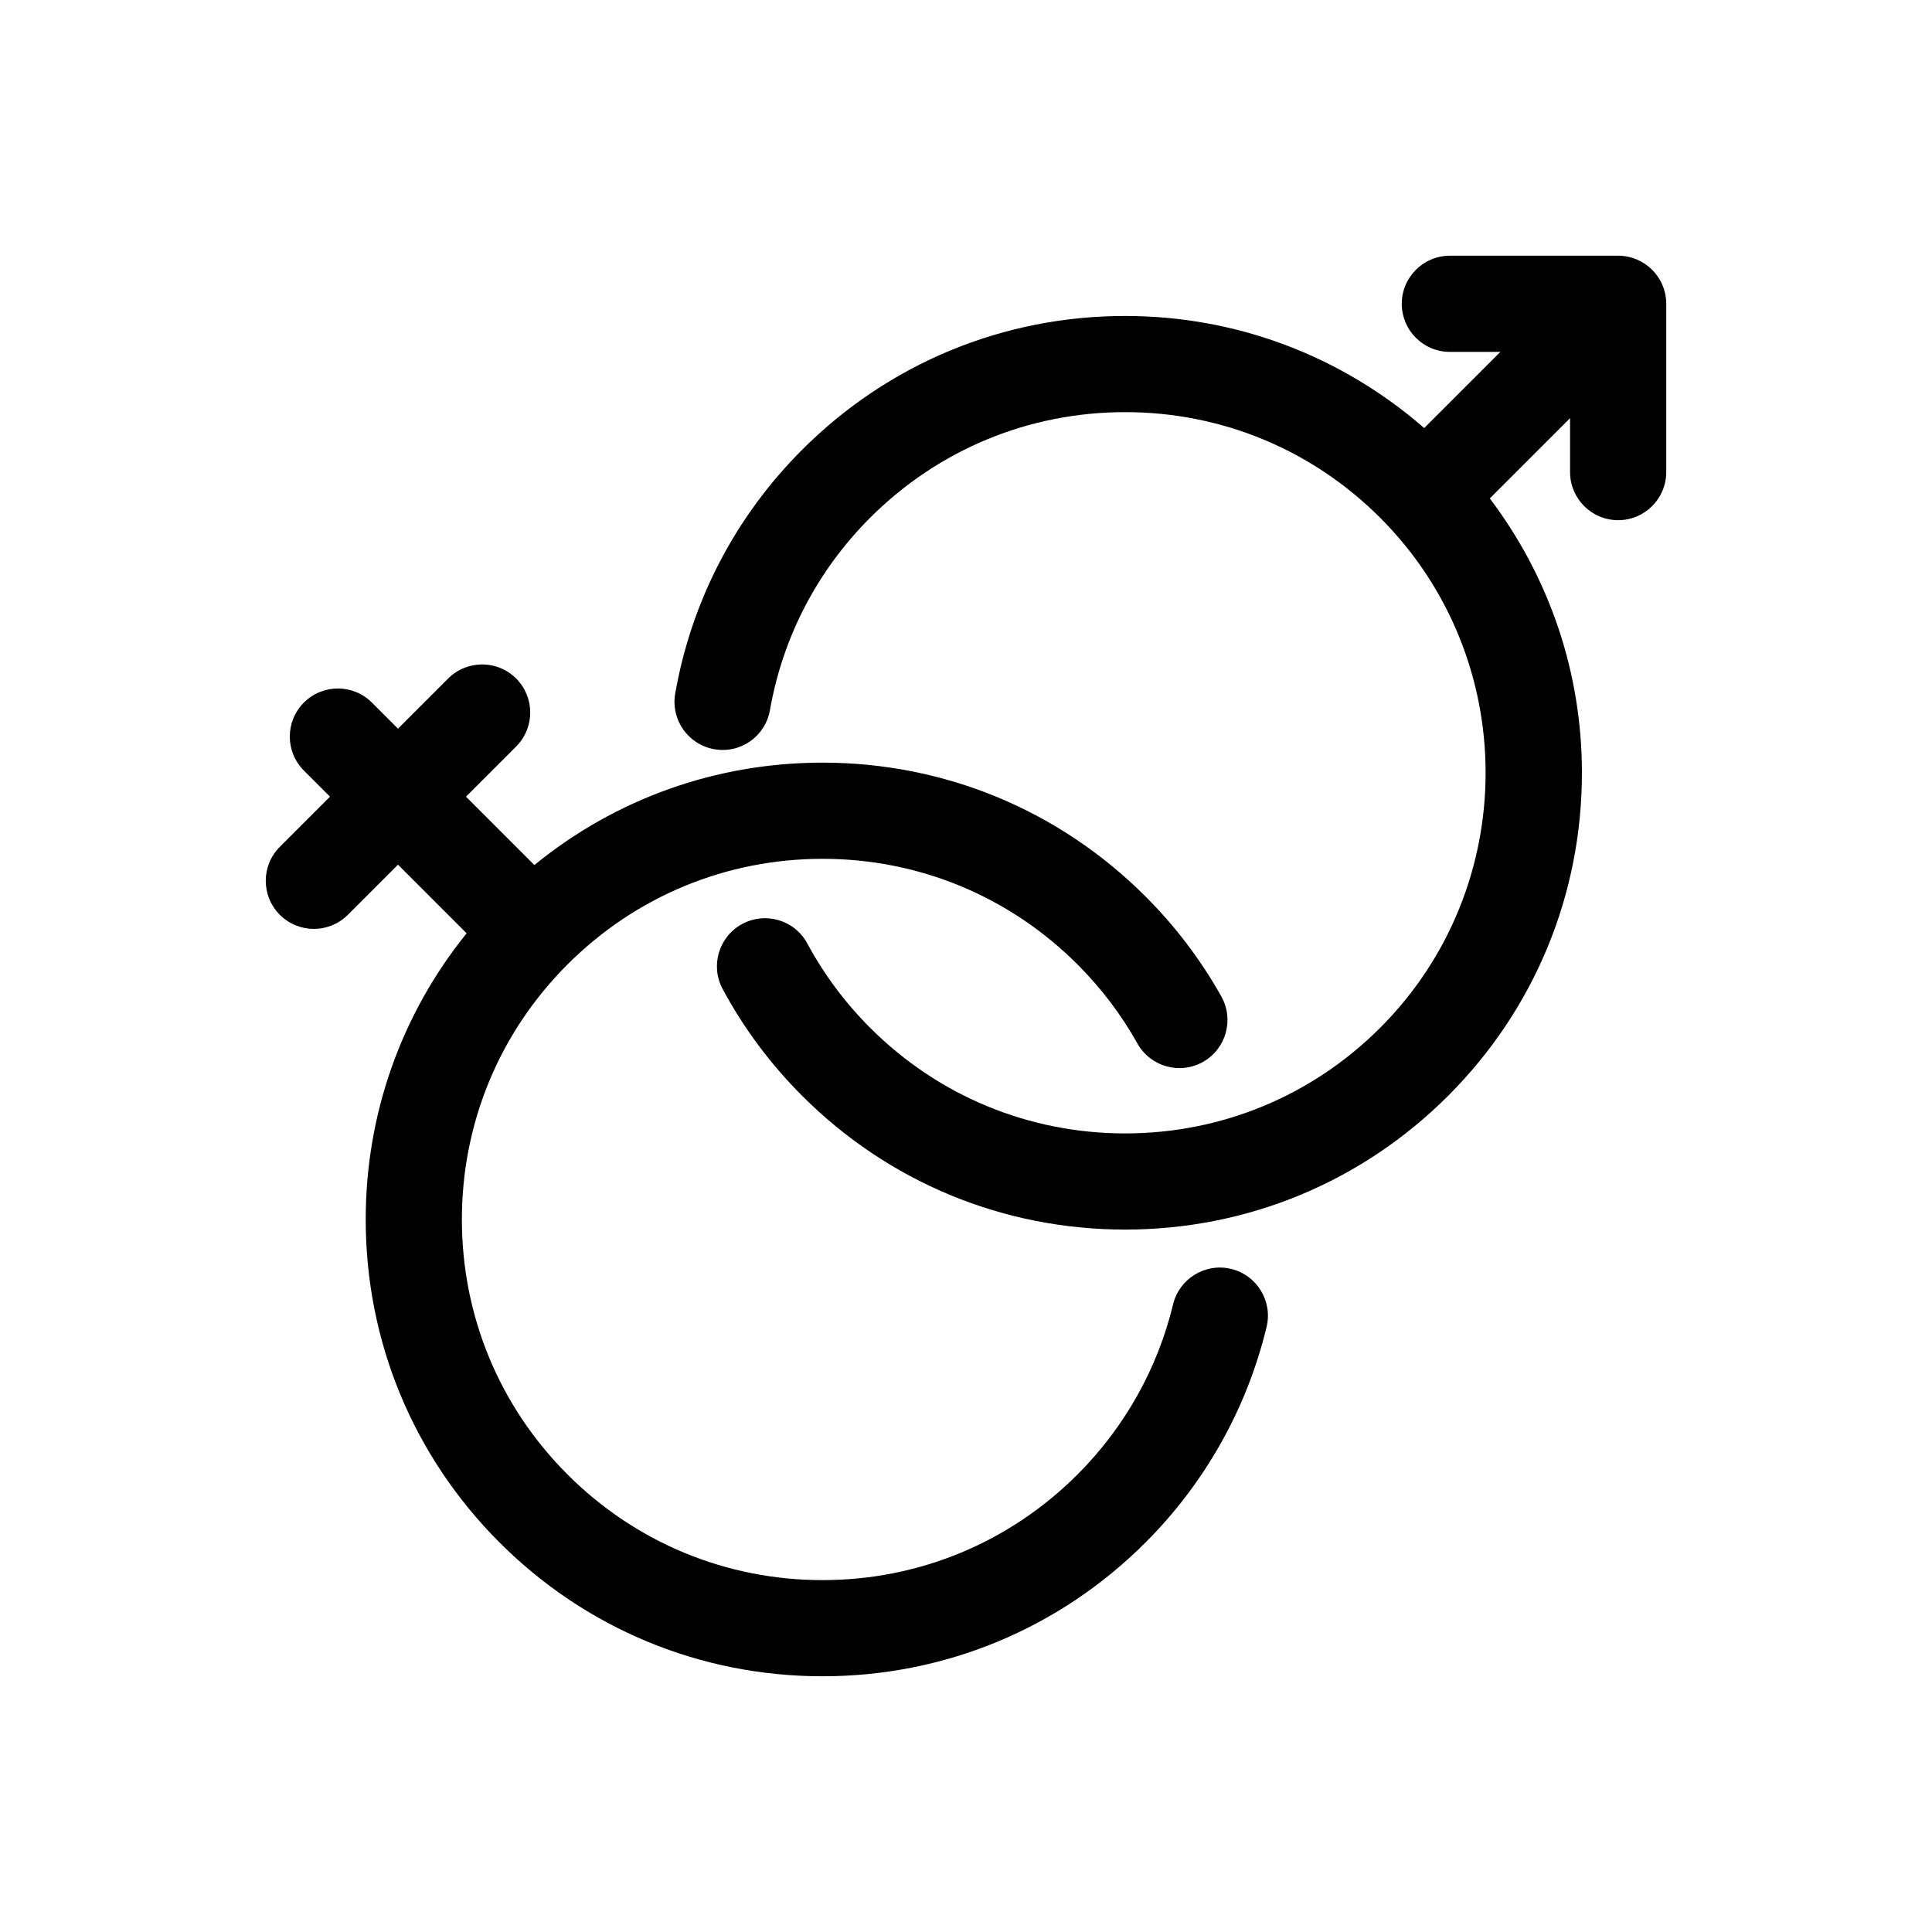 <svg fill="#000000" height="200px" width="200px" version="1.1" id="Layer_1" xmlns="http://www.w3.org/2000/svg" xmlns:xlink="http://www.w3.org/1999/xlink" viewBox="-90.76 -90.76 685.72 685.72" xml:space="preserve"><g id="SVGRepo_bgCarrier" stroke-width="0"></g><g id="SVGRepo_tracerCarrier" stroke-linecap="round" stroke-linejoin="round"></g><g id="SVGRepo_iconCarrier"> <g> <g> <g> <path d="M346.19,359.61c-9.122-2.21-18.381,3.43-20.591,12.587c-5.504,22.81-17.237,43.691-33.92,60.373 c-24.175,24.175-56.311,37.495-90.505,37.495s-66.338-13.321-90.513-37.495c-24.175-24.175-37.487-56.32-37.487-90.505 c0-34.193,13.312-66.338,37.487-90.513s56.32-37.495,90.513-37.495s66.33,13.321,90.505,37.495 c8.388,8.388,15.548,17.826,21.265,28.058c4.617,8.226,15.036,11.153,23.228,6.554c8.226-4.608,11.17-15.01,6.562-23.236 c-7.262-12.962-16.307-24.909-26.923-35.507c-30.609-30.626-71.33-47.497-114.637-47.497c-37.717,0-73.446,12.817-102.272,36.343 l-24.269-24.269l17.801-17.801c6.665-6.665,6.665-17.468,0-24.132c-6.673-6.664-17.468-6.664-24.132,0l-17.801,17.801 l-9.267-9.267c-6.673-6.664-17.468-6.664-24.132,0c-6.673,6.665-6.673,17.468,0,24.132l9.267,9.267L8.569,209.798 c-6.673,6.665-6.673,17.468,0,24.132c3.328,3.337,7.697,5.001,12.066,5.001c4.361,0,8.73-1.664,12.066-5.001l17.801-17.801 l24.354,24.363c-23.168,28.706-35.814,64.154-35.814,101.572c0,43.307,16.862,84.019,47.488,114.637 c30.618,30.626,71.339,47.497,114.645,47.497c43.307,0,84.028-16.87,114.637-47.488c21.137-21.128,35.994-47.582,42.974-76.501 C360.987,371.036,355.355,361.82,346.19,359.61z"></path> <path d="M483.568,0h-59.733c-9.421,0-17.067,7.646-17.067,17.067c0,9.421,7.646,17.067,17.067,17.067h17.929l-27.034,27.034 c-29.474-25.651-66.688-39.782-106.146-39.782c-43.307,0-84.028,16.862-114.645,47.488 c-23.697,23.697-39.27,53.615-45.047,86.519c-1.63,9.284,4.574,18.133,13.858,19.763c9.353,1.647,18.133-4.582,19.763-13.858 c4.557-25.967,16.845-49.579,35.558-68.292c24.183-24.175,56.32-37.487,90.513-37.487c34.193,0,66.338,13.312,90.513,37.487 c49.903,49.911,49.903,131.115,0,181.026c-24.175,24.175-56.32,37.487-90.513,37.487c-34.193,0-66.33-13.312-90.513-37.487 c-8.883-8.883-16.375-18.944-22.281-29.901c-4.454-8.303-14.797-11.418-23.117-6.946c-8.294,4.471-11.401,14.822-6.929,23.117 c7.467,13.892,16.956,26.633,28.194,37.862c30.618,30.626,71.339,47.488,114.645,47.488s84.028-16.862,114.645-47.488 c30.626-30.618,47.479-71.339,47.479-114.645c0-35.635-11.58-69.427-32.691-97.374l28.484-28.484V76.8 c0,9.421,7.646,17.067,17.067,17.067c9.421,0,17.067-7.646,17.067-17.067V17.067C500.635,7.646,492.989,0,483.568,0z"></path> </g> </g> </g> </g></svg>